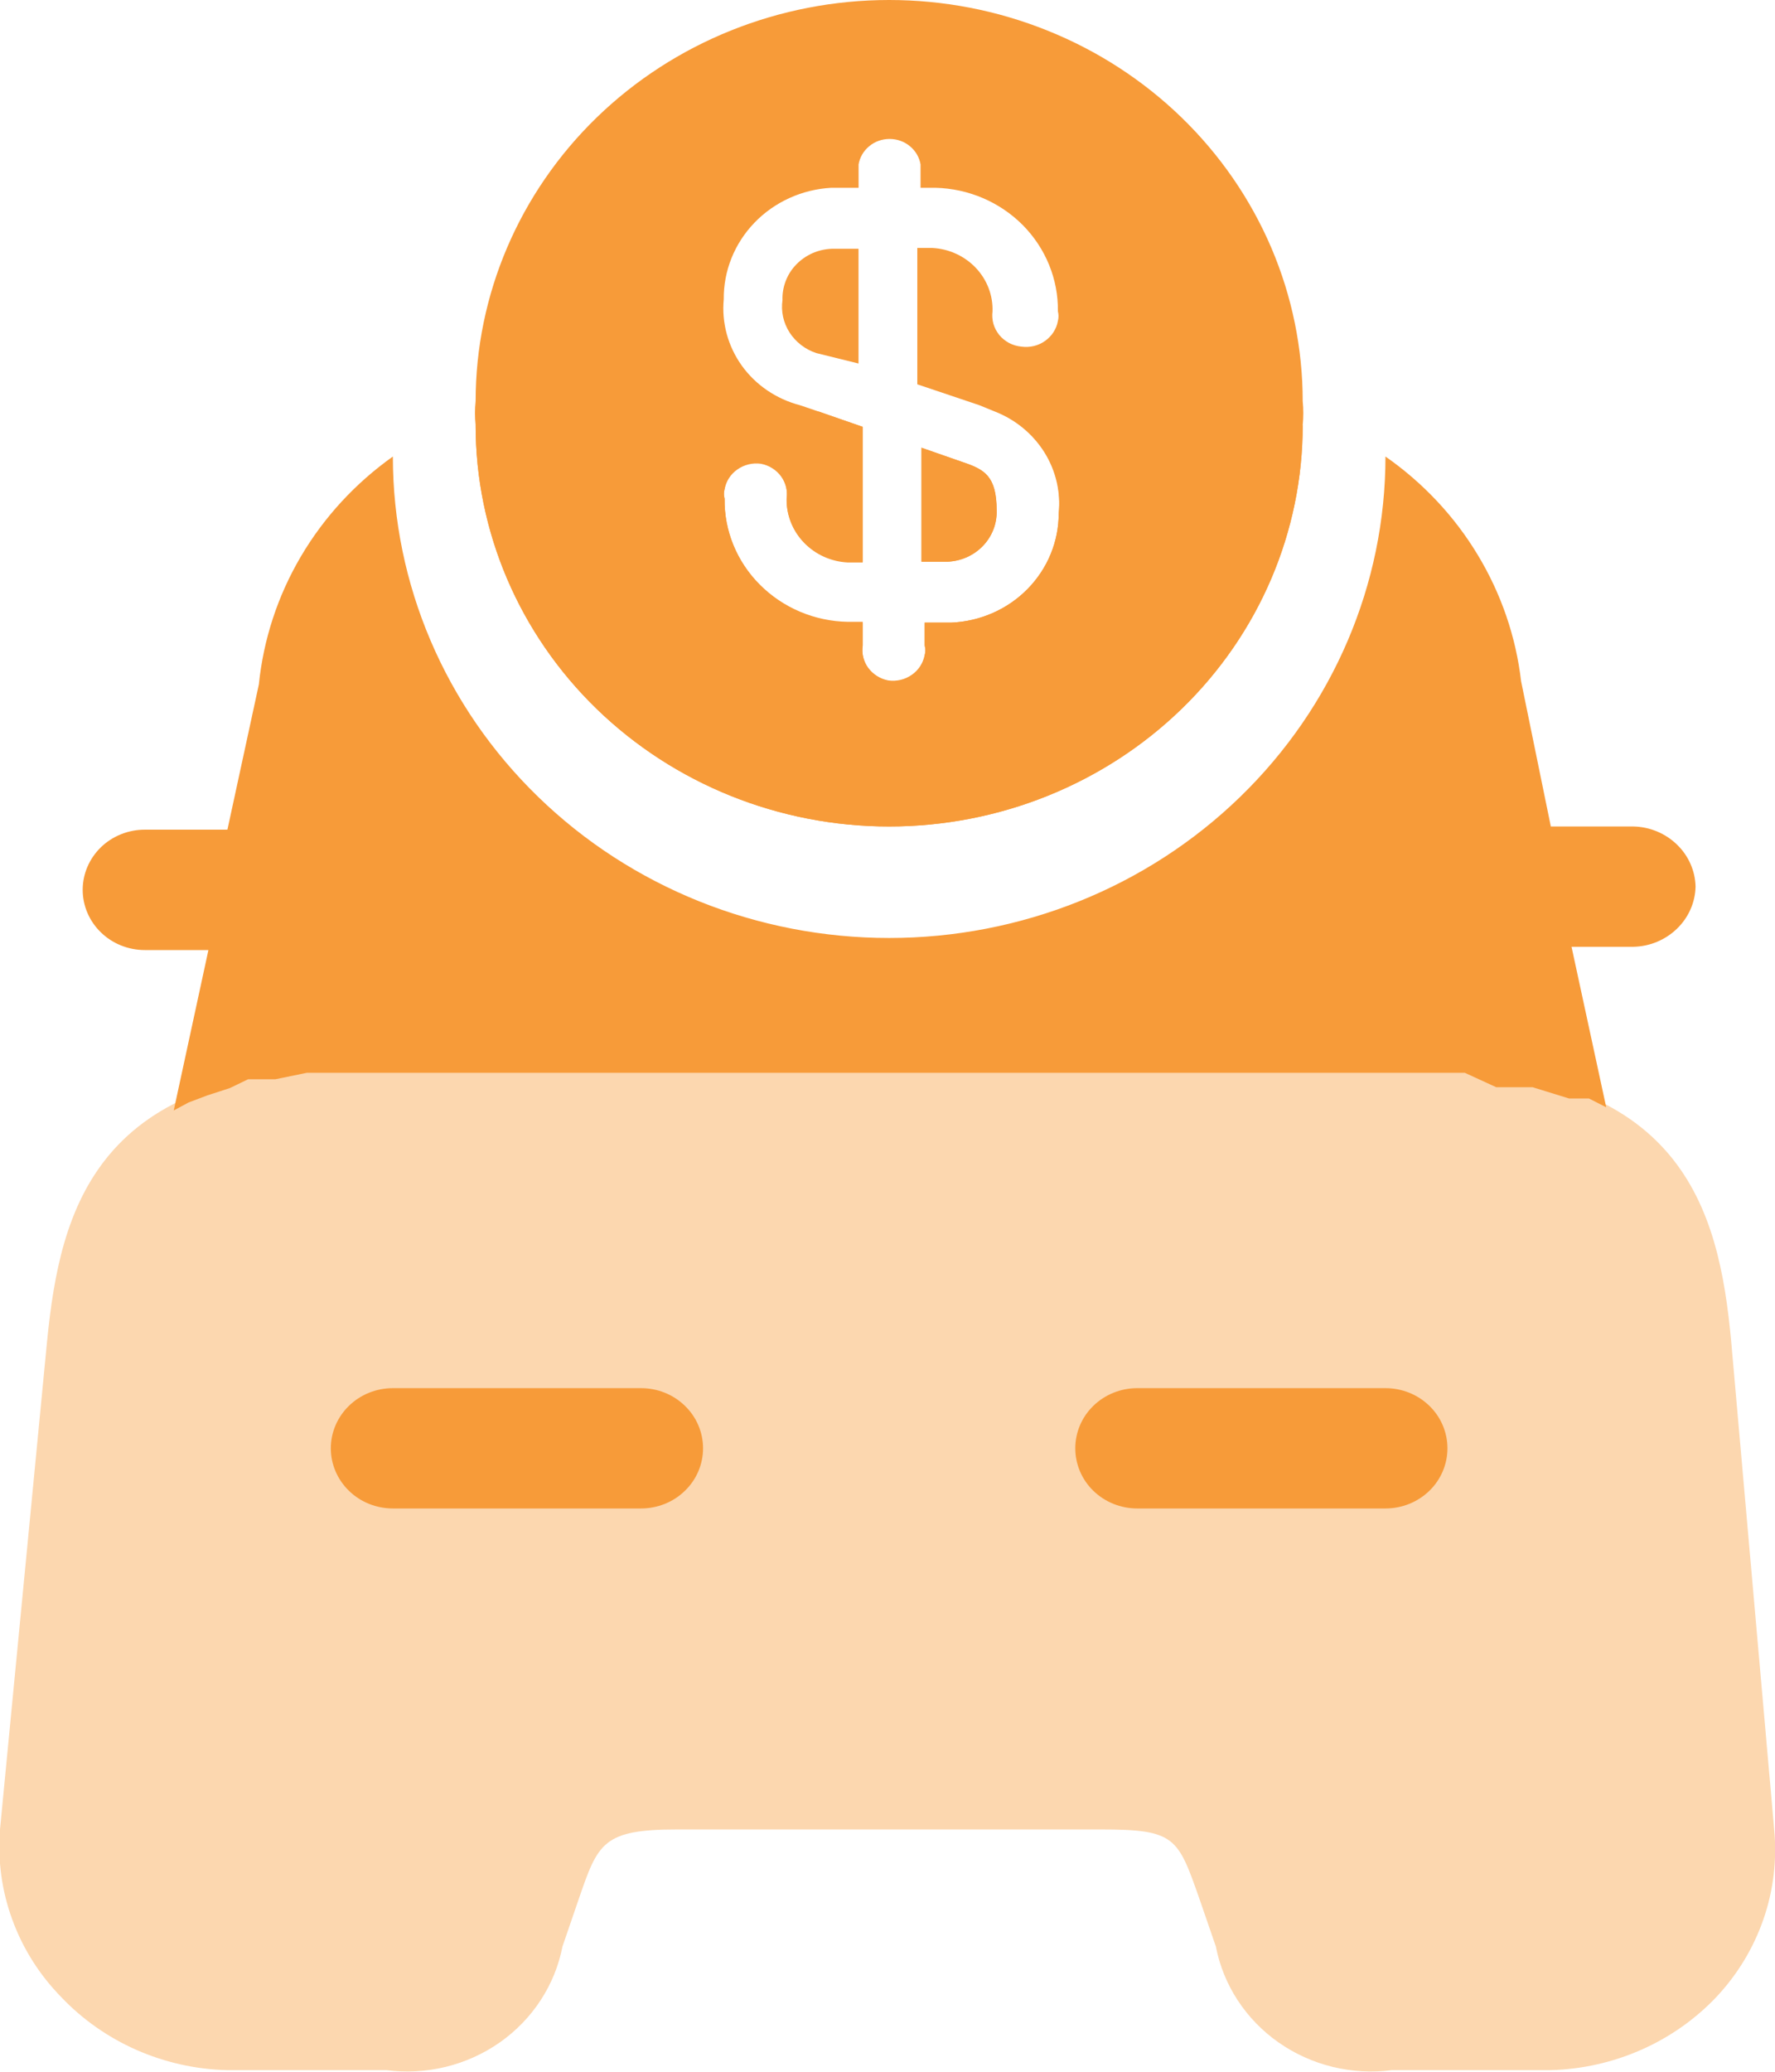 <svg width="24" height="28" viewBox="0 0 24 28" fill="none" xmlns="http://www.w3.org/2000/svg">
<g clip-path="url(#clip0_606_6059)">
<path opacity="0.4" d="M23.407 18.121C23.239 16.331 22.747 14.423 19.157 14.423H4.887C1.297 14.423 0.816 16.331 0.637 18.121L-2.85924e-05 24.725C-0.033 25.138 0.023 25.553 0.166 25.943C0.308 26.334 0.534 26.691 0.828 26.991C1.114 27.292 1.459 27.534 1.843 27.704C2.227 27.873 2.642 27.967 3.064 27.978H5.223C5.765 28.049 6.314 27.914 6.757 27.604C7.2 27.293 7.504 26.829 7.605 26.308L7.828 25.658C8.086 24.909 8.153 24.725 9.159 24.725H14.885C15.892 24.725 15.925 24.833 16.216 25.658L16.44 26.308C16.541 26.829 16.844 27.293 17.288 27.604C17.731 27.914 18.28 28.049 18.822 27.978H20.969C21.391 27.967 21.806 27.873 22.19 27.704C22.575 27.534 22.92 27.292 23.206 26.991C23.492 26.687 23.709 26.328 23.844 25.938C23.979 25.548 24.028 25.135 23.989 24.725L23.407 18.121Z" fill="#F79B39"/>
<path d="M12.816 7.591H12.459V6.051L13.018 6.246C13.309 6.344 13.476 6.431 13.476 6.908C13.479 7.083 13.412 7.252 13.289 7.379C13.166 7.507 12.996 7.583 12.816 7.591Z" fill="#F79B39"/>
<path d="M17.614 5.747C17.614 7.185 17.025 8.565 15.976 9.581C14.928 10.598 13.505 11.17 12.022 11.17C10.539 11.17 9.117 10.598 8.068 9.581C7.02 8.565 6.431 7.185 6.431 5.747C6.968 5.615 7.521 5.553 8.075 5.563H11.072L11.665 5.769V7.591H11.463C11.238 7.58 11.025 7.484 10.871 7.324C10.717 7.165 10.632 6.953 10.636 6.734C10.652 6.627 10.625 6.517 10.561 6.428C10.496 6.34 10.399 6.278 10.289 6.257C10.176 6.241 10.062 6.269 9.97 6.334C9.878 6.398 9.816 6.496 9.797 6.604C9.785 6.647 9.785 6.692 9.797 6.734C9.791 7.17 9.963 7.59 10.275 7.902C10.587 8.215 11.014 8.396 11.463 8.404H11.665V8.719C11.648 8.826 11.675 8.936 11.739 9.025C11.804 9.113 11.901 9.175 12.011 9.196C12.124 9.212 12.238 9.184 12.33 9.119C12.422 9.055 12.484 8.957 12.503 8.849C12.515 8.806 12.515 8.761 12.503 8.719V8.415H12.861C13.253 8.398 13.623 8.236 13.893 7.961C14.164 7.686 14.315 7.32 14.315 6.94C14.347 6.656 14.286 6.37 14.139 6.122C13.992 5.875 13.768 5.679 13.499 5.563H15.903C16.479 5.553 17.054 5.615 17.614 5.747Z" fill="#F79B39"/>
<path d="M22.926 11.983C22.921 12.197 22.831 12.401 22.674 12.552C22.518 12.703 22.308 12.791 22.088 12.796H21.249L21.718 14.965L21.484 14.846H21.349H21.215L20.723 14.694H20.231L19.806 14.499H4.149L3.724 14.586H3.355L3.109 14.705L2.807 14.803L2.55 14.9L2.349 15.008L2.818 12.84H1.957C1.735 12.84 1.521 12.754 1.364 12.601C1.207 12.449 1.118 12.242 1.118 12.026C1.118 11.811 1.207 11.604 1.364 11.451C1.521 11.299 1.735 11.213 1.957 11.213H3.075L3.5 9.25C3.562 8.642 3.755 8.053 4.067 7.523C4.379 6.992 4.804 6.531 5.312 6.17C5.312 7.896 6.019 9.551 7.278 10.771C8.536 11.992 10.243 12.677 12.022 12.677C13.802 12.677 15.509 11.992 16.767 10.771C18.026 9.551 18.733 7.896 18.733 6.17C19.24 6.524 19.666 6.977 19.981 7.5C20.297 8.023 20.497 8.605 20.567 9.207L20.969 11.17H22.088C22.308 11.175 22.518 11.263 22.674 11.414C22.831 11.565 22.921 11.769 22.926 11.983Z" fill="#F79B39"/>
<path d="M8.667 20.387H5.312C5.09 20.387 4.876 20.302 4.719 20.149C4.562 19.997 4.473 19.79 4.473 19.574C4.473 19.358 4.562 19.151 4.719 18.999C4.876 18.846 5.09 18.761 5.312 18.761H8.667C8.89 18.761 9.103 18.846 9.26 18.999C9.418 19.151 9.506 19.358 9.506 19.574C9.506 19.79 9.418 19.997 9.26 20.149C9.103 20.302 8.89 20.387 8.667 20.387Z" fill="#F79B39"/>
<path d="M18.733 20.387H15.377C15.155 20.387 14.942 20.302 14.784 20.149C14.627 19.997 14.539 19.79 14.539 19.574C14.539 19.358 14.627 19.151 14.784 18.999C14.942 18.846 15.155 18.761 15.377 18.761H18.733C18.955 18.761 19.168 18.846 19.326 18.999C19.483 19.151 19.571 19.358 19.571 19.574C19.571 19.79 19.483 19.997 19.326 20.149C19.168 20.302 18.955 20.387 18.733 20.387Z" fill="#F79B39"/>
<path d="M10.58 4.056C10.577 3.968 10.592 3.88 10.624 3.797C10.656 3.714 10.704 3.638 10.767 3.574C10.829 3.51 10.904 3.458 10.987 3.421C11.07 3.385 11.16 3.365 11.251 3.362H11.608V4.913L11.038 4.772C10.888 4.723 10.76 4.624 10.676 4.494C10.592 4.363 10.558 4.208 10.58 4.056Z" fill="#F79B39"/>
<path d="M12.022 0C10.539 0 9.117 0.571 8.068 1.588C7.02 2.605 6.431 3.984 6.431 5.422C6.419 5.53 6.419 5.639 6.431 5.747C6.431 7.186 7.02 8.565 8.068 9.582C9.117 10.598 10.539 11.17 12.022 11.17C13.505 11.17 14.928 10.598 15.976 9.582C17.025 8.565 17.614 7.186 17.614 5.747C17.625 5.639 17.625 5.53 17.614 5.422C17.614 4.71 17.47 4.005 17.189 3.347C16.907 2.689 16.496 2.092 15.976 1.588C15.457 1.085 14.841 0.685 14.162 0.413C13.484 0.14 12.757 0 12.022 0ZM12.861 8.415H12.503V8.73C12.515 8.772 12.515 8.817 12.503 8.86C12.484 8.968 12.422 9.065 12.33 9.13C12.238 9.195 12.124 9.223 12.011 9.207C11.901 9.186 11.804 9.124 11.739 9.036C11.675 8.947 11.648 8.837 11.665 8.73V8.415H11.463C11.014 8.407 10.587 8.226 10.275 7.913C9.963 7.6 9.791 7.18 9.797 6.745C9.785 6.702 9.785 6.658 9.797 6.615C9.816 6.506 9.878 6.409 9.97 6.345C10.062 6.28 10.177 6.252 10.289 6.268C10.399 6.289 10.496 6.35 10.561 6.439C10.625 6.528 10.652 6.638 10.636 6.745C10.632 6.964 10.717 7.176 10.871 7.335C11.025 7.495 11.238 7.591 11.463 7.602H11.665V5.769L11.072 5.563L10.815 5.476C10.497 5.393 10.219 5.204 10.031 4.943C9.843 4.681 9.756 4.363 9.786 4.045C9.782 3.661 9.931 3.29 10.202 3.009C10.472 2.729 10.844 2.56 11.239 2.538H11.609V2.223C11.625 2.127 11.676 2.039 11.753 1.976C11.83 1.912 11.927 1.878 12.028 1.878C12.129 1.878 12.226 1.912 12.303 1.976C12.38 2.039 12.431 2.127 12.447 2.223V2.538H12.649C13.096 2.549 13.52 2.731 13.83 3.043C14.139 3.356 14.31 3.774 14.304 4.208C14.315 4.25 14.315 4.295 14.304 4.338C14.285 4.446 14.222 4.543 14.13 4.608C14.039 4.673 13.924 4.7 13.812 4.685C13.753 4.679 13.697 4.663 13.645 4.636C13.593 4.608 13.548 4.572 13.511 4.527C13.475 4.482 13.448 4.431 13.432 4.376C13.417 4.321 13.413 4.264 13.42 4.208C13.427 3.99 13.345 3.778 13.192 3.618C13.039 3.458 12.828 3.362 12.604 3.351H12.403V5.194L13.241 5.476L13.454 5.563C13.732 5.672 13.965 5.865 14.121 6.113C14.276 6.361 14.344 6.651 14.315 6.94C14.315 7.32 14.164 7.686 13.893 7.961C13.623 8.236 13.253 8.398 12.861 8.415ZM13.018 6.246L12.459 6.051V7.591H12.816C12.998 7.583 13.17 7.505 13.293 7.375C13.416 7.245 13.482 7.074 13.476 6.897C13.476 6.431 13.309 6.344 13.018 6.246Z" fill="#F79B39"/>
</g>
<defs>
<clipPath id="clip0_606_6059">
<rect width="24" height="28" fill="white"/>
</clipPath>
</defs>
</svg>
